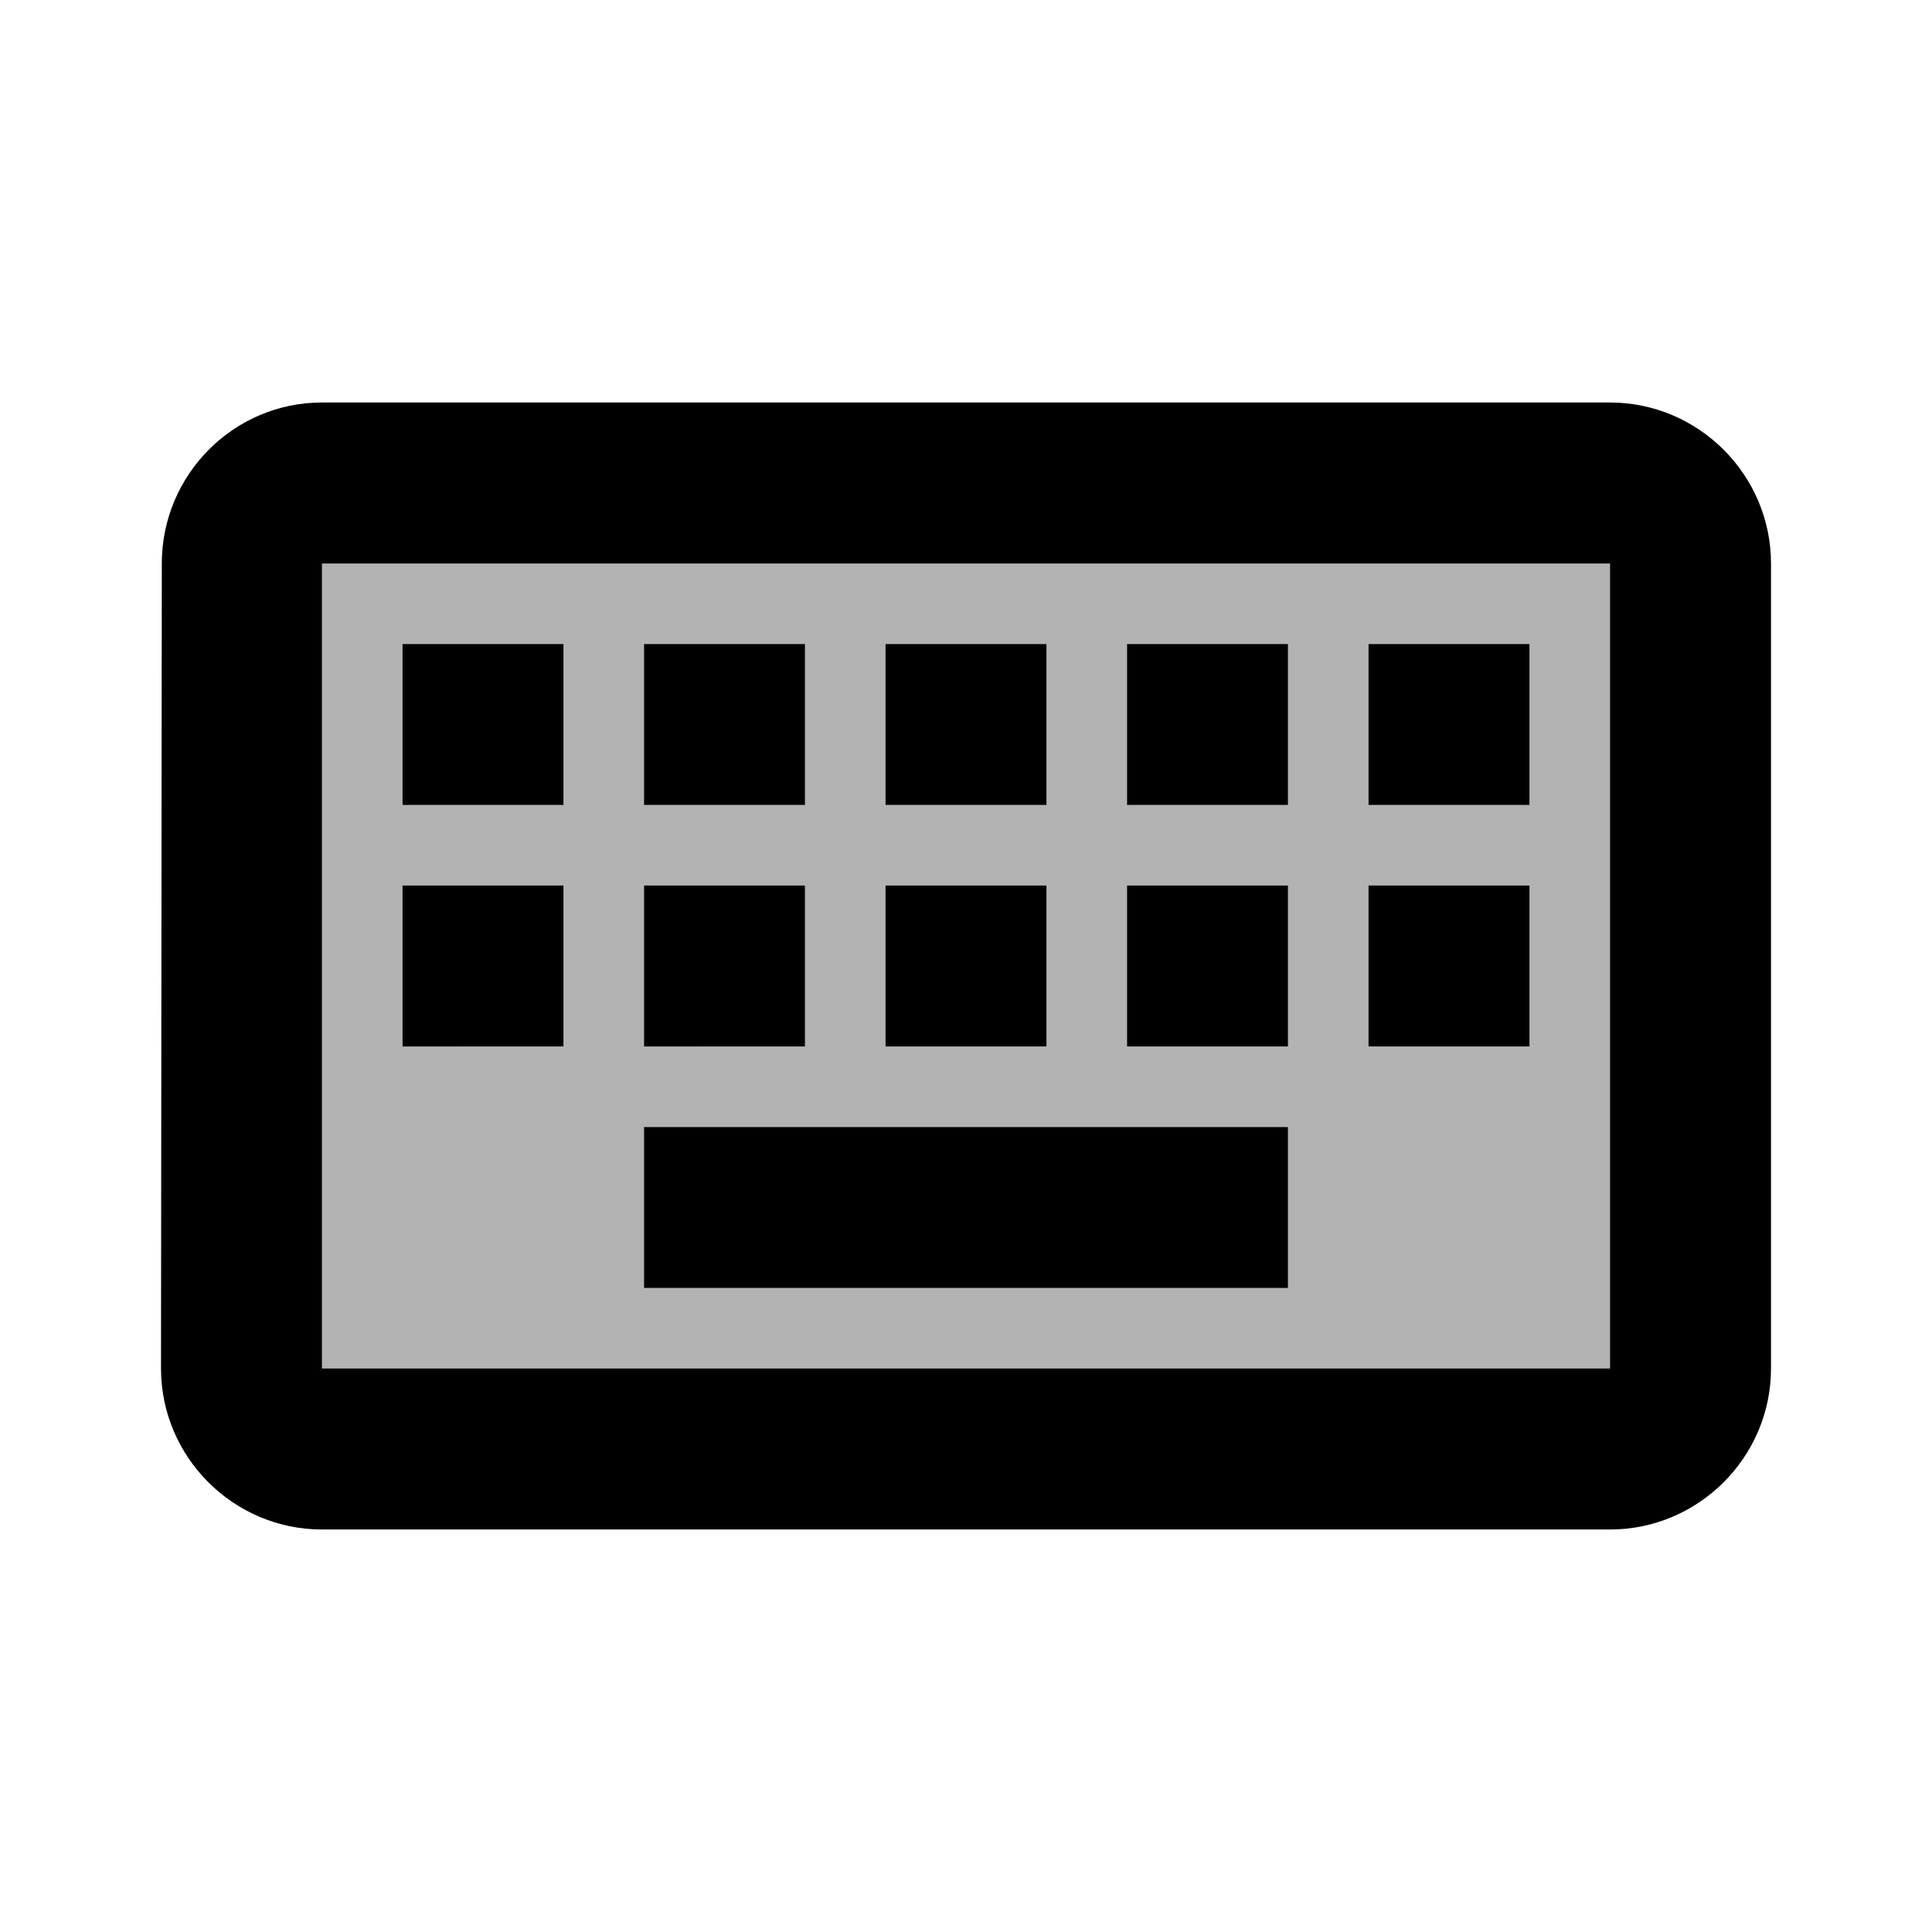 <svg viewBox="0 0 24 24" xmlns="http://www.w3.org/2000/svg"><path fill="none" d="M0 0h24v24H0V0Zm0 0h24v24H0V0Z"/><g><path opacity=".3" d="M4 17h16V7H4v10Zm13-9h2v2h-2V8Zm0 3h2v2h-2v-2Zm-3-3h2v2h-2V8Zm0 3h2v2h-2v-2Zm-3-3h2v2h-2V8Zm0 3h2v2h-2v-2ZM8 8h2v2H8V8Zm0 3h2v2H8v-2Zm0 3h8v2H8v-2ZM5 8h2v2H5V8Zm0 3h2v2H5v-2Z"/><path d="M20 5H4c-1.1 0-1.99.9-1.99 2L2 17c0 1.1.9 2 2 2h16c1.1 0 2-.9 2-2V7c0-1.1-.9-2-2-2Zm0 12H4V7h16v10Zm-9-9h2v2h-2Zm0 3h2v2h-2ZM8 8h2v2H8Zm0 3h2v2H8Zm-3 0h2v2H5Zm0-3h2v2H5Zm3 6h8v2H8Zm6-3h2v2h-2Zm0-3h2v2h-2Zm3 3h2v2h-2Zm0-3h2v2h-2Z"/></g></svg>